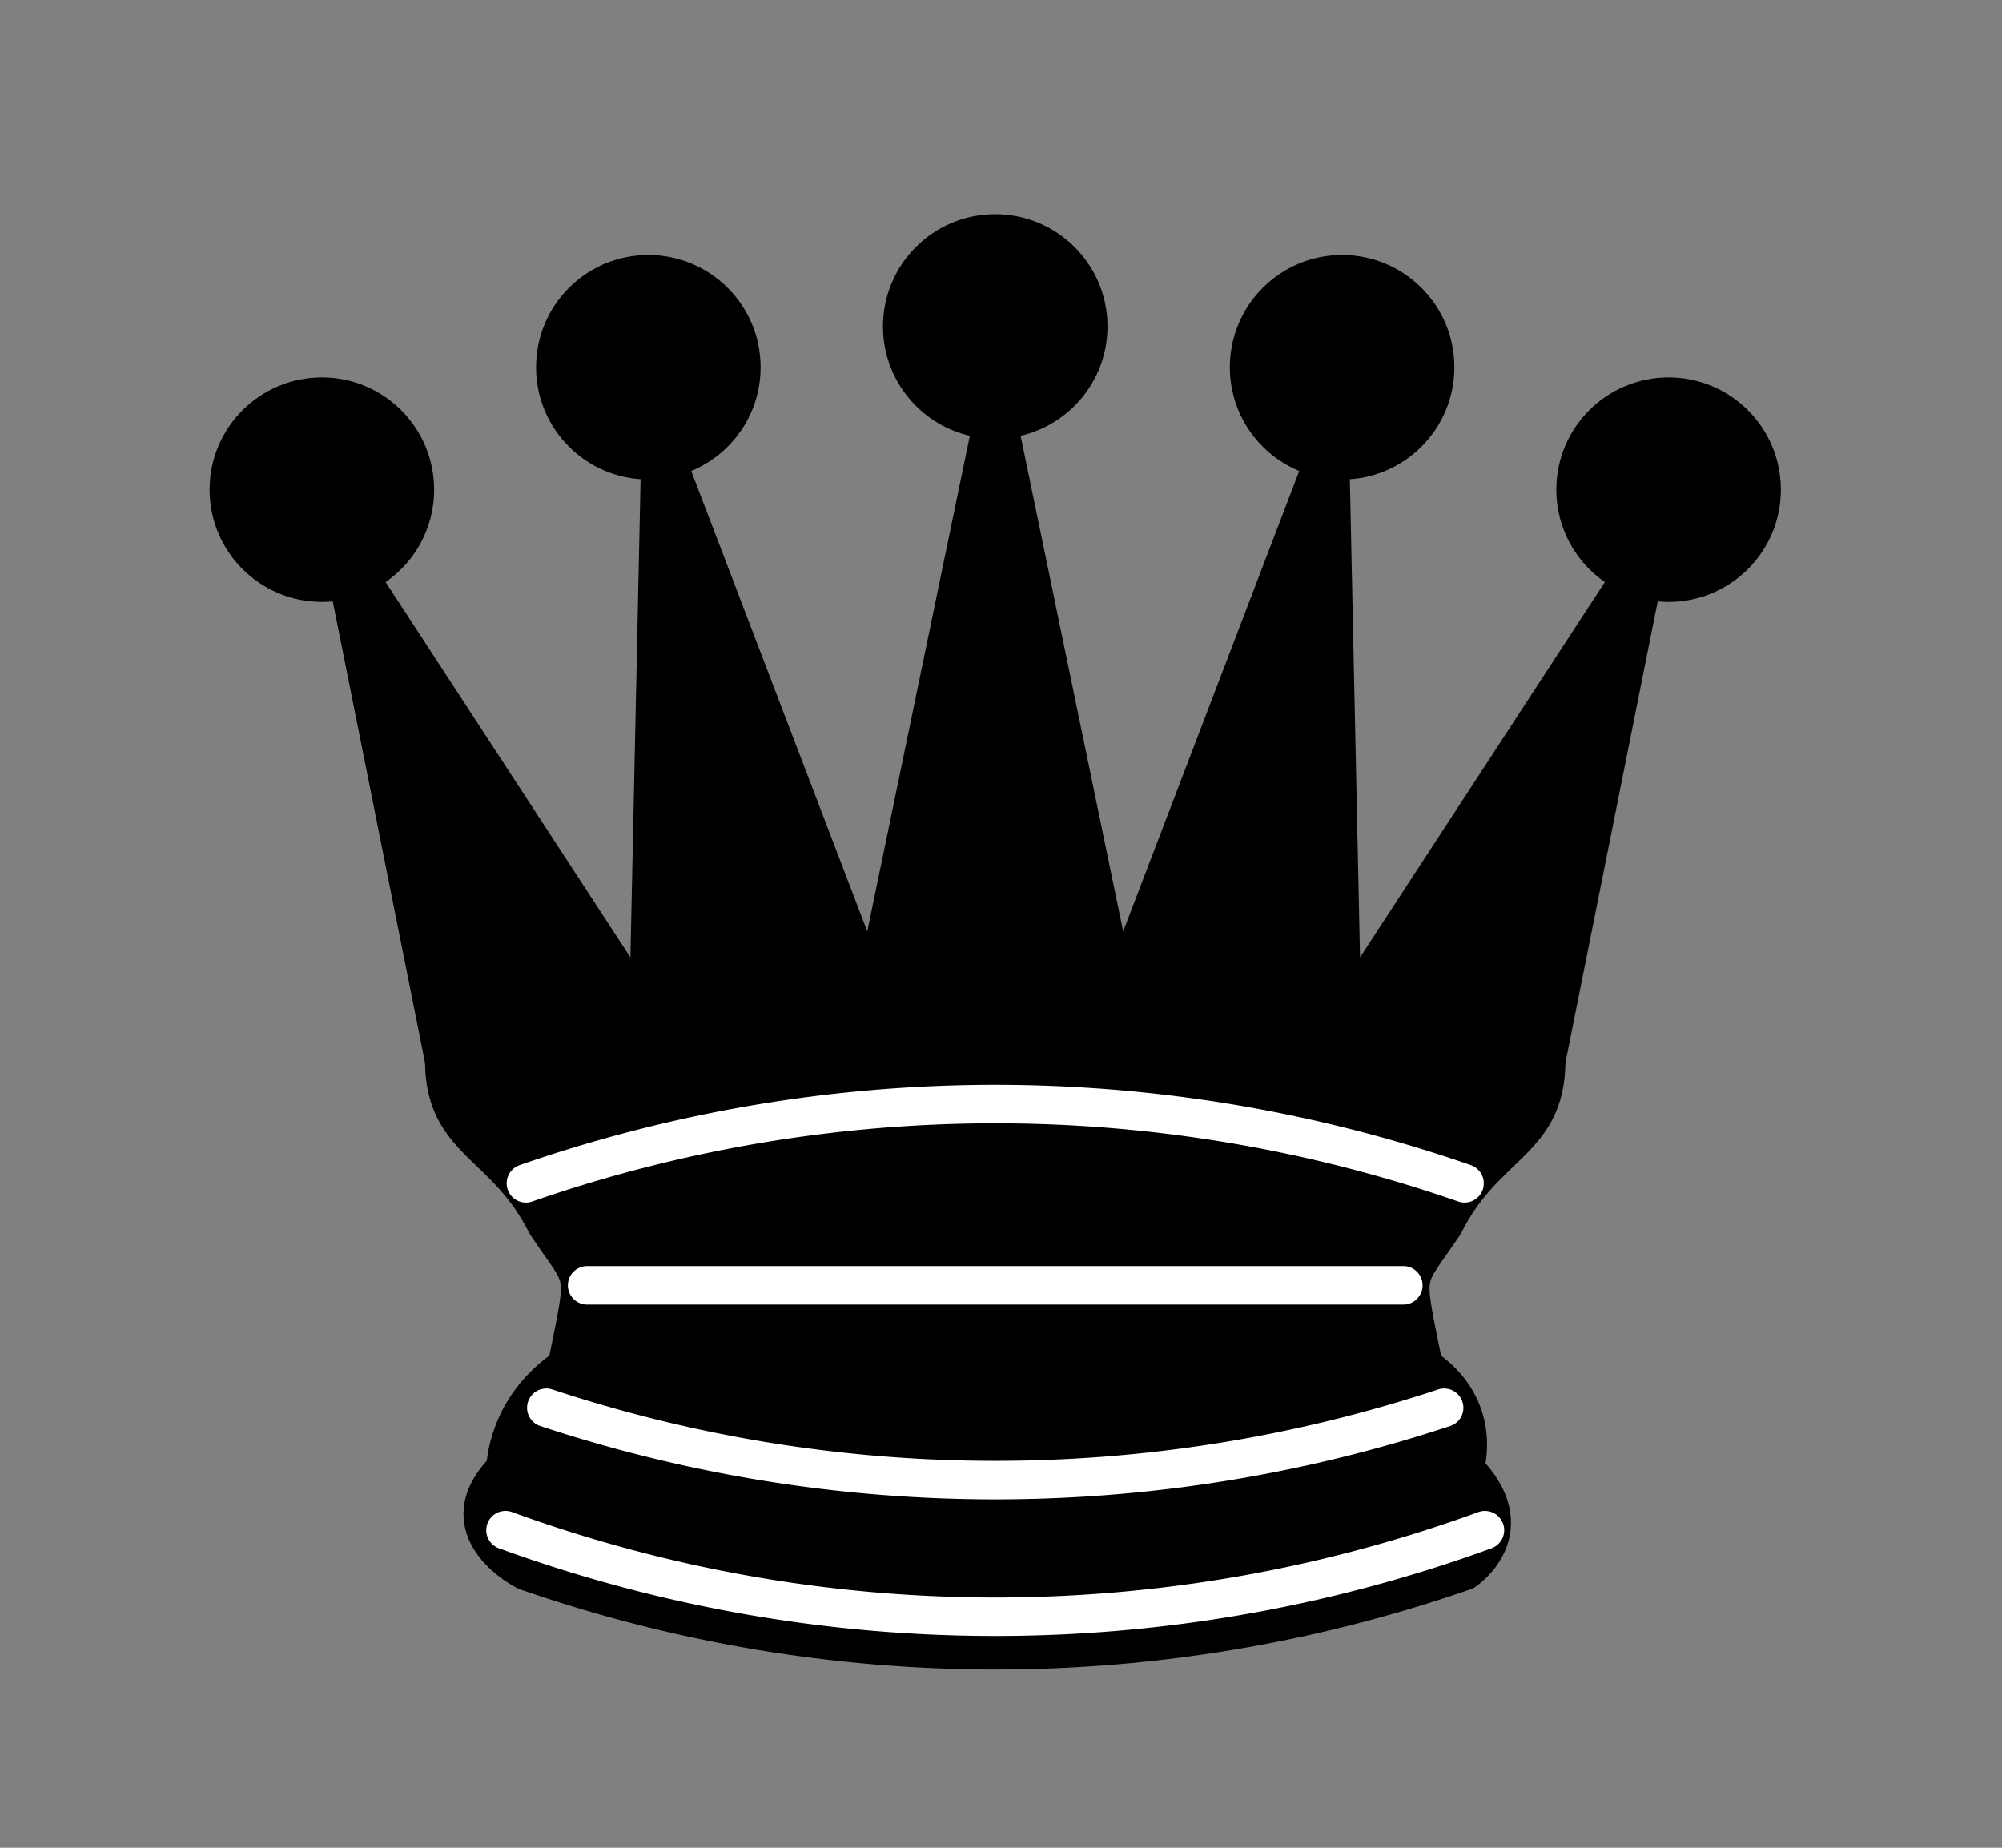<svg xmlns="http://www.w3.org/2000/svg" width="26" height="24" viewBox="0 0 26 24"><rect x="0" y="0" width="26" height="24" fill="#808080" stroke="none"/><g fill="none" fill-rule="evenodd"><g fill="#000" fill-rule="nonzero" transform="translate(2.59 2.65)"><circle cx="1.59" cy="3.71" r="1.458"/><circle cx="5.83" cy="2.12" r="1.458"/><circle cx="10.335" cy="1.59" r="1.458"/><circle cx="14.84" cy="2.12" r="1.458"/><circle cx="19.08" cy="3.71" r="1.458"/></g><path fill="#000" fill-rule="nonzero" stroke="#000" stroke-linejoin="round" stroke-width=".5" d="M5.77 13.78c4.505-.795 11.13-.795 14.31 0l1.325-6.625-3.975 6.095-.159-7.473-2.756 7.208-1.59-7.685-1.59 7.685-2.756-7.208-.159 7.473-3.975-6.095L5.77 13.78z"/><path fill="#000" fill-rule="nonzero" stroke="#000" stroke-linejoin="round" stroke-width=".5" d="M5.77 13.78c0 1.06.795 1.06 1.325 2.12.53.795.53.53.265 1.855-.795.53-.795 1.325-.795 1.325-.795.795.265 1.325.265 1.325 3.445.53 8.745.53 12.19 0 0 0 .795-.53 0-1.325 0 0 .265-.795-.53-1.325-.265-1.325-.265-1.06.265-1.855.53-1.06 1.325-1.06 1.325-2.12-4.505-.795-9.805-.795-14.31 0z"/><path stroke="#000" stroke-linejoin="round" stroke-width=".5" d="M6.83 20.405a18.55 18.55 0 0 0 12.19 0"/><path stroke="#FFF" stroke-linecap="round" stroke-linejoin="round" stroke-width=".5" d="M6.83 15.37a18.55 18.55 0 0 1 12.19 0M7.625 16.695h10.6m-11.13 1.59a18.55 18.55 0 0 0 11.66 0m-12.19 1.59a18.55 18.55 0 0 0 12.72 0"/></g></svg>